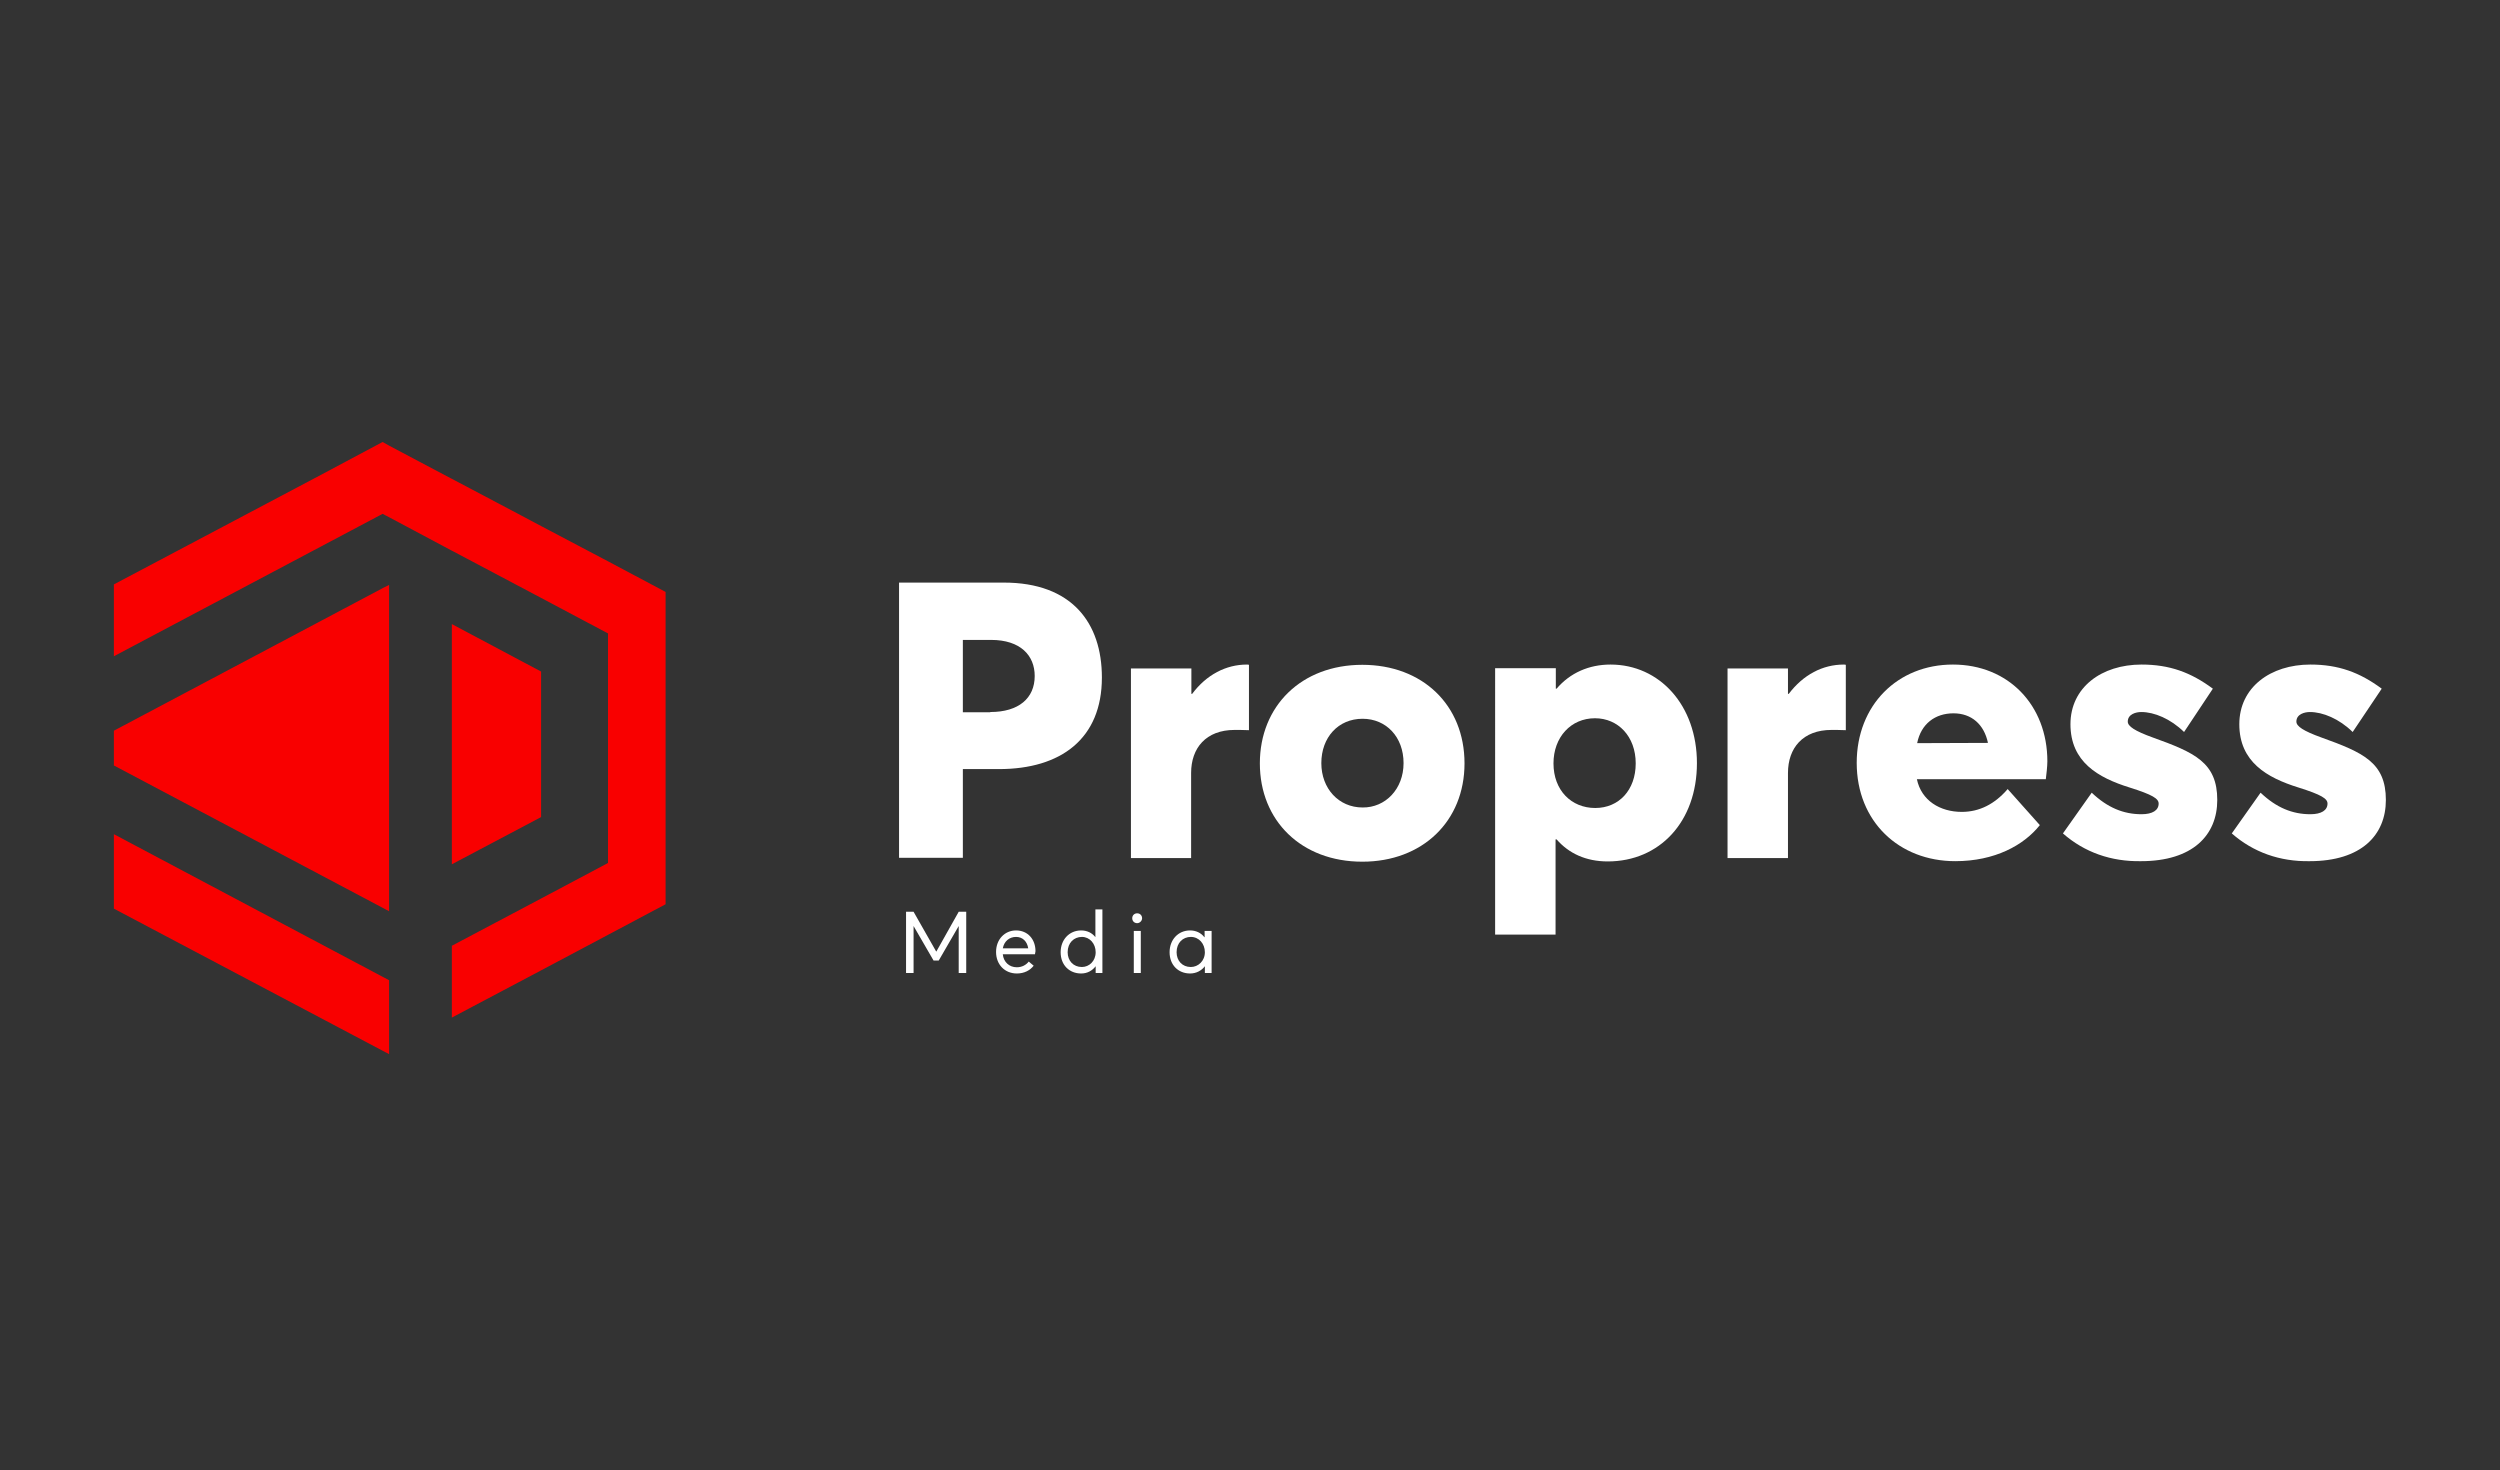 <?xml version="1.0" encoding="utf-8"?>
<!-- Generator: Adobe Illustrator 23.0.5, SVG Export Plug-In . SVG Version: 6.00 Build 0)  -->
<svg version="1.1" id="Layer_1" xmlns="http://www.w3.org/2000/svg" xmlns:xlink="http://www.w3.org/1999/xlink" x="0px" y="0px"
	 viewBox="0 0 963.8 566.9" style="enable-background:new 0 0 963.8 566.9;" xml:space="preserve">
<rect x="0" y="0" width="963.8" height="566.9" fill="#333333" stroke="none"/>
<style type="text/css">
	.st0{fill:#F90000;}
	.st1{fill:#FFFFFF;}
</style>
<g>
	<polygon class="st0" points="234.4,216.4 208.6,202.8 200.7,198.6 174.2,184.6 173.6,184.3 150,171.8 147.5,170.4 121.4,184.3 
		43.9,225.3 43.9,253 120.7,212.3 147.5,198.1 150,199.4 174.2,212.3 174.6,212.5 208.6,230.5 234.4,244.2 234.4,332.7 208.6,346.4 
		174.6,364.4 174.6,364.4 174.2,364.6 174.2,392.3 208.6,374.1 234.4,360.4 256.6,348.6 256.6,228.2 	"/>
	<polygon class="st0" points="208.6,258.9 174.2,240.6 174.2,333.2 208.6,315 	"/>
	<polyline class="st0" points="150,377.9 43.9,321.6 43.9,350.3 150,406.4 	"/>
	<polygon class="st0" points="43.9,281.7 43.9,295.1 145.1,348.7 150,351.3 150,225.5 147.8,226.6 	"/>
</g>
<g>
	<path class="st1" d="M346.7,224.6H387c26.2,0,37.8,15.5,37.8,36.6c0,23.6-15.8,35.3-39.7,35.3h-13.9v34.2h-24.6V224.6H346.7z
		 M381.8,274.5c10.9,0,17.1-5.3,17.1-13.9c0-7.9-5.5-13.9-16.8-13.9h-10.9v27.9h10.6V274.5z"/>
	<path class="st1" d="M480.7,256.2c0.2,0,0.6,0,0.8,0.1v25.2c-2.1-0.1-4.3-0.1-5.5-0.1c-11.1,0-16.8,7-16.8,16.6v32.8H436v-73.1
		h23.3v9.8h0.3C465.1,260.1,472.7,256.2,480.7,256.2L480.7,256.2z"/>
	<path class="st1" d="M525.2,332.2c-23.5,0-39.5-15.8-39.5-37.9s16-38,39.5-38c23.2,0,39.4,15.5,39.4,38
		C564.6,316.6,548.4,332.2,525.2,332.2L525.2,332.2z M541.1,294.2c0-10.1-6.7-17.1-15.8-17.1c-9.4,0-15.9,7.2-15.9,17.1
		c0,9.8,6.7,17.1,15.9,17.1C534.1,311.4,541.1,304.2,541.1,294.2z"/>
	<path class="st1" d="M654.2,294.2c0,22.6-14.4,37.9-34.4,37.9c-8.4,0-15-3.1-19.7-8.5h-0.4v36.7h-23.3V257.6h23.4v7.9h0.3
		c5.2-6.1,12.5-9.3,20.8-9.3C639.8,256.2,654.2,271.9,654.2,294.2z M630.6,294.3c0-10.4-6.8-17.4-15.7-17.4c-9.3,0-16,7.3-16,17.4
		c0,10.4,6.9,17.2,16.1,17.2C624.1,311.5,630.6,304.6,630.6,294.3z"/>
	<path class="st1" d="M710.8,256.2c0.2,0,0.6,0,0.8,0.1v25.2c-2.1-0.1-4.3-0.1-5.5-0.1c-11.1,0-16.8,7-16.8,16.6v32.8H666v-73.1
		h23.3v9.8h0.3C695.2,260.1,702.7,256.2,710.8,256.2L710.8,256.2z"/>
	<path class="st1" d="M789.3,293.5c0,2-0.4,5.3-0.6,6.9H739c1.7,8.2,8.9,12.6,17.3,12.6c6.8,0,12.7-3,17.7-8.8l12.4,13.9
		c-6.2,7.8-17.4,13.9-32.6,13.9c-21.7,0-38-15.3-38-37.9c0-22.2,15.7-37.9,37.1-37.9C774.2,256.2,789.3,271.8,789.3,293.5
		L789.3,293.5z M739.1,286.5l27.3-0.1c-1.5-7.1-6.3-11.4-13.3-11.4S740.6,279,739.1,286.5z"/>
	<path class="st1" d="M795.3,321.3l11.1-15.7c6.1,5.8,12.3,8.3,19.2,8.3c4.2,0,6.6-1.5,6.6-4.1c0-1.9-2.3-3.4-11.2-6.2
		c-12.2-3.8-22.8-9.9-22.8-24.4c0-14.2,12-23,27.4-23c10.8,0,19,3,27.5,9.3L842,282.2c-5.2-5.1-11.5-7.7-16.5-7.7
		c-2,0-5.2,0.8-5.2,3.7c0,1.8,2.7,3.6,9.6,6.1c16.1,5.8,24.9,9.6,24.9,24.1c0,13.6-9.5,23.6-29.4,23.6
		C813.9,332.2,803.6,328.6,795.3,321.3z"/>
	<path class="st1" d="M860.4,321.3l11.1-15.7c6.1,5.8,12.3,8.3,19.2,8.3c4.2,0,6.6-1.5,6.6-4.1c0-1.9-2.3-3.4-11.2-6.2
		c-12.2-3.8-22.8-9.9-22.8-24.4c0-14.2,12-23,27.4-23c10.8,0,19,3,27.5,9.3L907,282.2c-5.2-5.1-11.5-7.7-16.5-7.7
		c-2,0-5.2,0.8-5.2,3.7c0,1.8,2.7,3.6,9.6,6.1c16.1,5.8,24.9,9.6,24.9,24.1c0,13.6-9.5,23.6-29.4,23.6
		C879,332.2,868.7,328.6,860.4,321.3z"/>
</g>
<g>
	<path class="st1" d="M372.5,351.5v23.6h-2.9V357l0,0l-7.7,13.3h-2l-7.7-13.3l0,0v18.1h-2.9v-23.6h2.9l8.7,15.3h0.1l8.6-15.3H372.5z
		"/>
	<path class="st1" d="M399,367.9h-12.4c0.3,3,2.5,5,5.4,5c2,0,3.6-0.9,4.6-2.2l1.9,1.6c-1.4,1.8-3.6,3-6.5,3c-4.6,0-8-3.4-8-8.3
		s3.4-8.3,7.7-8.3c4.5,0,7.5,3.4,7.5,8C399.1,367.2,399,367.8,399,367.9z M386.6,365.6h9.8c-0.4-2.6-2.1-4.4-4.7-4.4
		C389.1,361.2,387.1,362.9,386.6,365.6z"/>
	<path class="st1" d="M425,350.6v24.5h-2.6v-2.6l0,0c-1.3,1.7-3.2,2.8-5.6,2.8c-4.5,0-7.9-3.2-7.9-8.2c0-4.8,3.3-8.4,7.9-8.4
		c2.2,0,4.2,0.9,5.5,2.6l0,0v-10.7L425,350.6L425,350.6z M422.4,367.1c0-3.3-2.3-5.9-5.3-5.9c-3.1,0-5.5,2.3-5.5,5.9
		c0,3.3,2.2,5.7,5.5,5.7C419.9,372.8,422.4,370.5,422.4,367.1z"/>
	<path class="st1" d="M436.5,354c0-1.1,0.8-1.9,1.9-1.9s1.9,0.8,1.9,1.9c0,1-0.9,1.9-1.9,1.9C437.3,355.9,436.5,355.1,436.5,354z
		 M437.1,358.9h2.7v16.2h-2.7V358.9z"/>
	<path class="st1" d="M467.1,358.9v16.2h-2.6v-2.6l0,0c-1.3,1.7-3.3,2.8-5.7,2.8c-4.5,0-7.9-3.2-7.9-8.2c0-4.8,3.3-8.4,7.9-8.4
		c2.2,0,4.2,0.9,5.5,2.6h0.1v-2.4H467.1z M464.5,367.1c0-3.3-2.3-5.9-5.4-5.9s-5.5,2.3-5.5,5.9c0,3.3,2.2,5.7,5.5,5.7
		C461.9,372.8,464.5,370.5,464.5,367.1z"/>
</g>
</svg>
